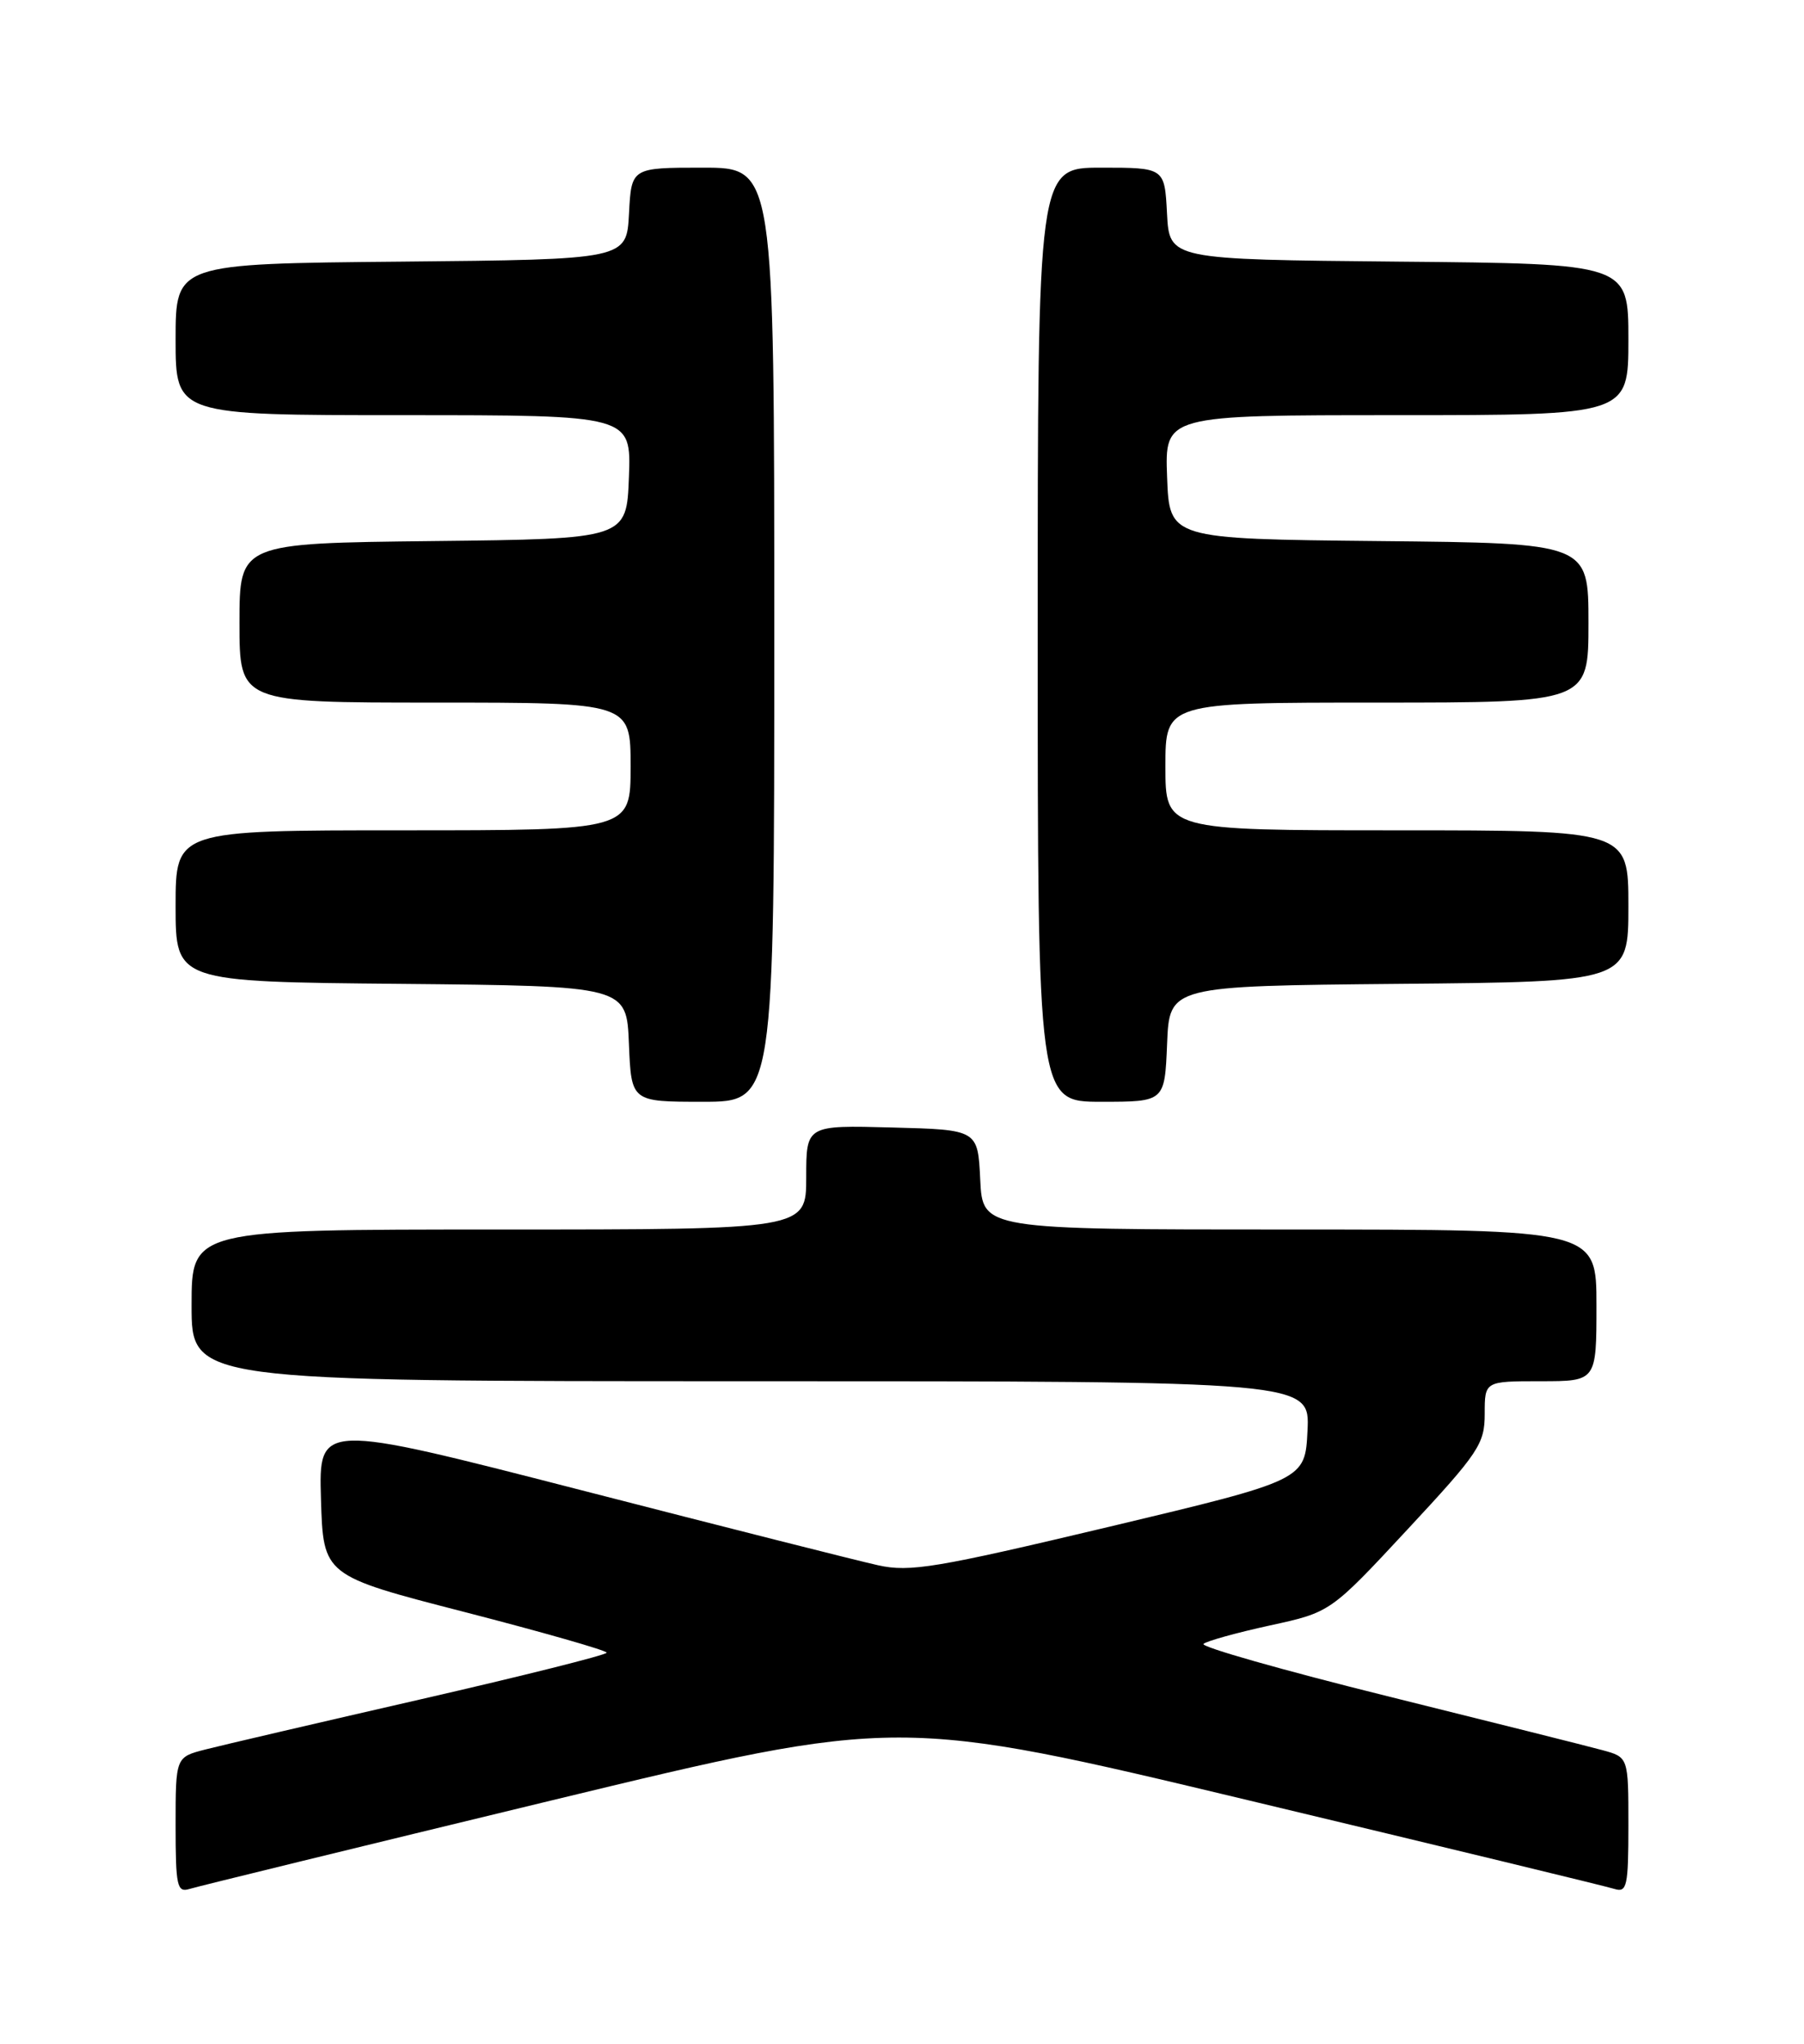 <?xml version="1.0" encoding="UTF-8" standalone="no"?>
<!DOCTYPE svg PUBLIC "-//W3C//DTD SVG 1.1//EN" "http://www.w3.org/Graphics/SVG/1.1/DTD/svg11.dtd" >
<svg xmlns="http://www.w3.org/2000/svg" xmlns:xlink="http://www.w3.org/1999/xlink" version="1.1" viewBox="0 0 226 256">
 <g >
 <path fill="currentColor"
d=" M 69.03 225.52 C 112.57 215.00 112.57 215.00 156.53 225.52 C 180.72 231.30 201.29 236.28 202.25 236.59 C 203.82 237.08 204.00 236.27 204.00 228.61 C 204.00 220.09 204.00 220.09 200.75 219.21 C 198.96 218.72 186.82 215.68 173.77 212.44 C 160.72 209.20 150.37 206.26 150.77 205.90 C 151.17 205.54 154.92 204.50 159.09 203.59 C 166.68 201.94 166.68 201.94 176.34 191.55 C 185.28 181.94 186.00 180.85 186.00 177.08 C 186.00 173.00 186.00 173.00 193.00 173.00 C 200.00 173.00 200.00 173.00 200.00 163.50 C 200.00 154.00 200.00 154.00 161.55 154.00 C 123.10 154.00 123.10 154.00 122.80 147.75 C 122.50 141.50 122.50 141.50 111.75 141.22 C 101.00 140.93 101.00 140.93 101.00 147.47 C 101.00 154.00 101.00 154.00 62.50 154.00 C 24.00 154.00 24.00 154.00 24.00 163.50 C 24.00 173.00 24.00 173.00 94.05 173.00 C 164.10 173.00 164.10 173.00 163.80 179.19 C 163.50 185.38 163.50 185.38 139.00 191.22 C 117.25 196.39 113.99 196.94 110.00 196.05 C 107.53 195.51 90.75 191.26 72.71 186.62 C 39.93 178.19 39.93 178.19 40.21 187.77 C 40.50 197.35 40.50 197.35 58.25 201.92 C 68.01 204.44 76.00 206.72 76.00 207.00 C 75.99 207.28 65.53 209.90 52.75 212.83 C 39.96 215.76 27.81 218.59 25.75 219.12 C 22.00 220.08 22.00 220.08 22.00 228.61 C 22.00 236.27 22.18 237.08 23.75 236.59 C 24.71 236.29 45.09 231.31 69.03 225.52 Z  M 97.00 79.50 C 97.00 21.00 97.00 21.00 88.05 21.00 C 79.10 21.00 79.10 21.00 78.80 26.75 C 78.50 32.50 78.50 32.50 50.25 32.77 C 22.00 33.03 22.00 33.03 22.00 42.52 C 22.00 52.00 22.00 52.00 50.54 52.00 C 79.08 52.00 79.08 52.00 78.79 59.75 C 78.50 67.50 78.50 67.50 54.25 67.77 C 30.00 68.04 30.00 68.04 30.00 78.02 C 30.00 88.00 30.00 88.00 54.50 88.00 C 79.00 88.00 79.00 88.00 79.00 96.00 C 79.00 104.00 79.00 104.00 50.50 104.00 C 22.00 104.00 22.00 104.00 22.00 113.48 C 22.00 122.97 22.00 122.97 50.25 123.23 C 78.50 123.50 78.50 123.50 78.79 130.75 C 79.09 138.00 79.09 138.00 88.04 138.00 C 97.00 138.00 97.00 138.00 97.00 79.50 Z  M 146.21 130.75 C 146.50 123.50 146.50 123.50 175.25 123.23 C 204.00 122.97 204.00 122.97 204.00 113.48 C 204.00 104.00 204.00 104.00 175.00 104.00 C 146.00 104.00 146.00 104.00 146.00 96.00 C 146.00 88.00 146.00 88.00 172.50 88.00 C 199.00 88.00 199.00 88.00 199.00 78.02 C 199.00 68.03 199.00 68.03 172.75 67.77 C 146.50 67.50 146.50 67.50 146.21 59.75 C 145.92 52.00 145.92 52.00 174.96 52.00 C 204.00 52.00 204.00 52.00 204.00 42.52 C 204.00 33.03 204.00 33.03 175.25 32.77 C 146.50 32.50 146.50 32.50 146.20 26.75 C 145.90 21.00 145.90 21.00 137.95 21.00 C 130.00 21.00 130.00 21.00 130.00 79.50 C 130.00 138.00 130.00 138.00 137.96 138.00 C 145.91 138.00 145.91 138.00 146.21 130.75 Z "/>
</g>
</svg>